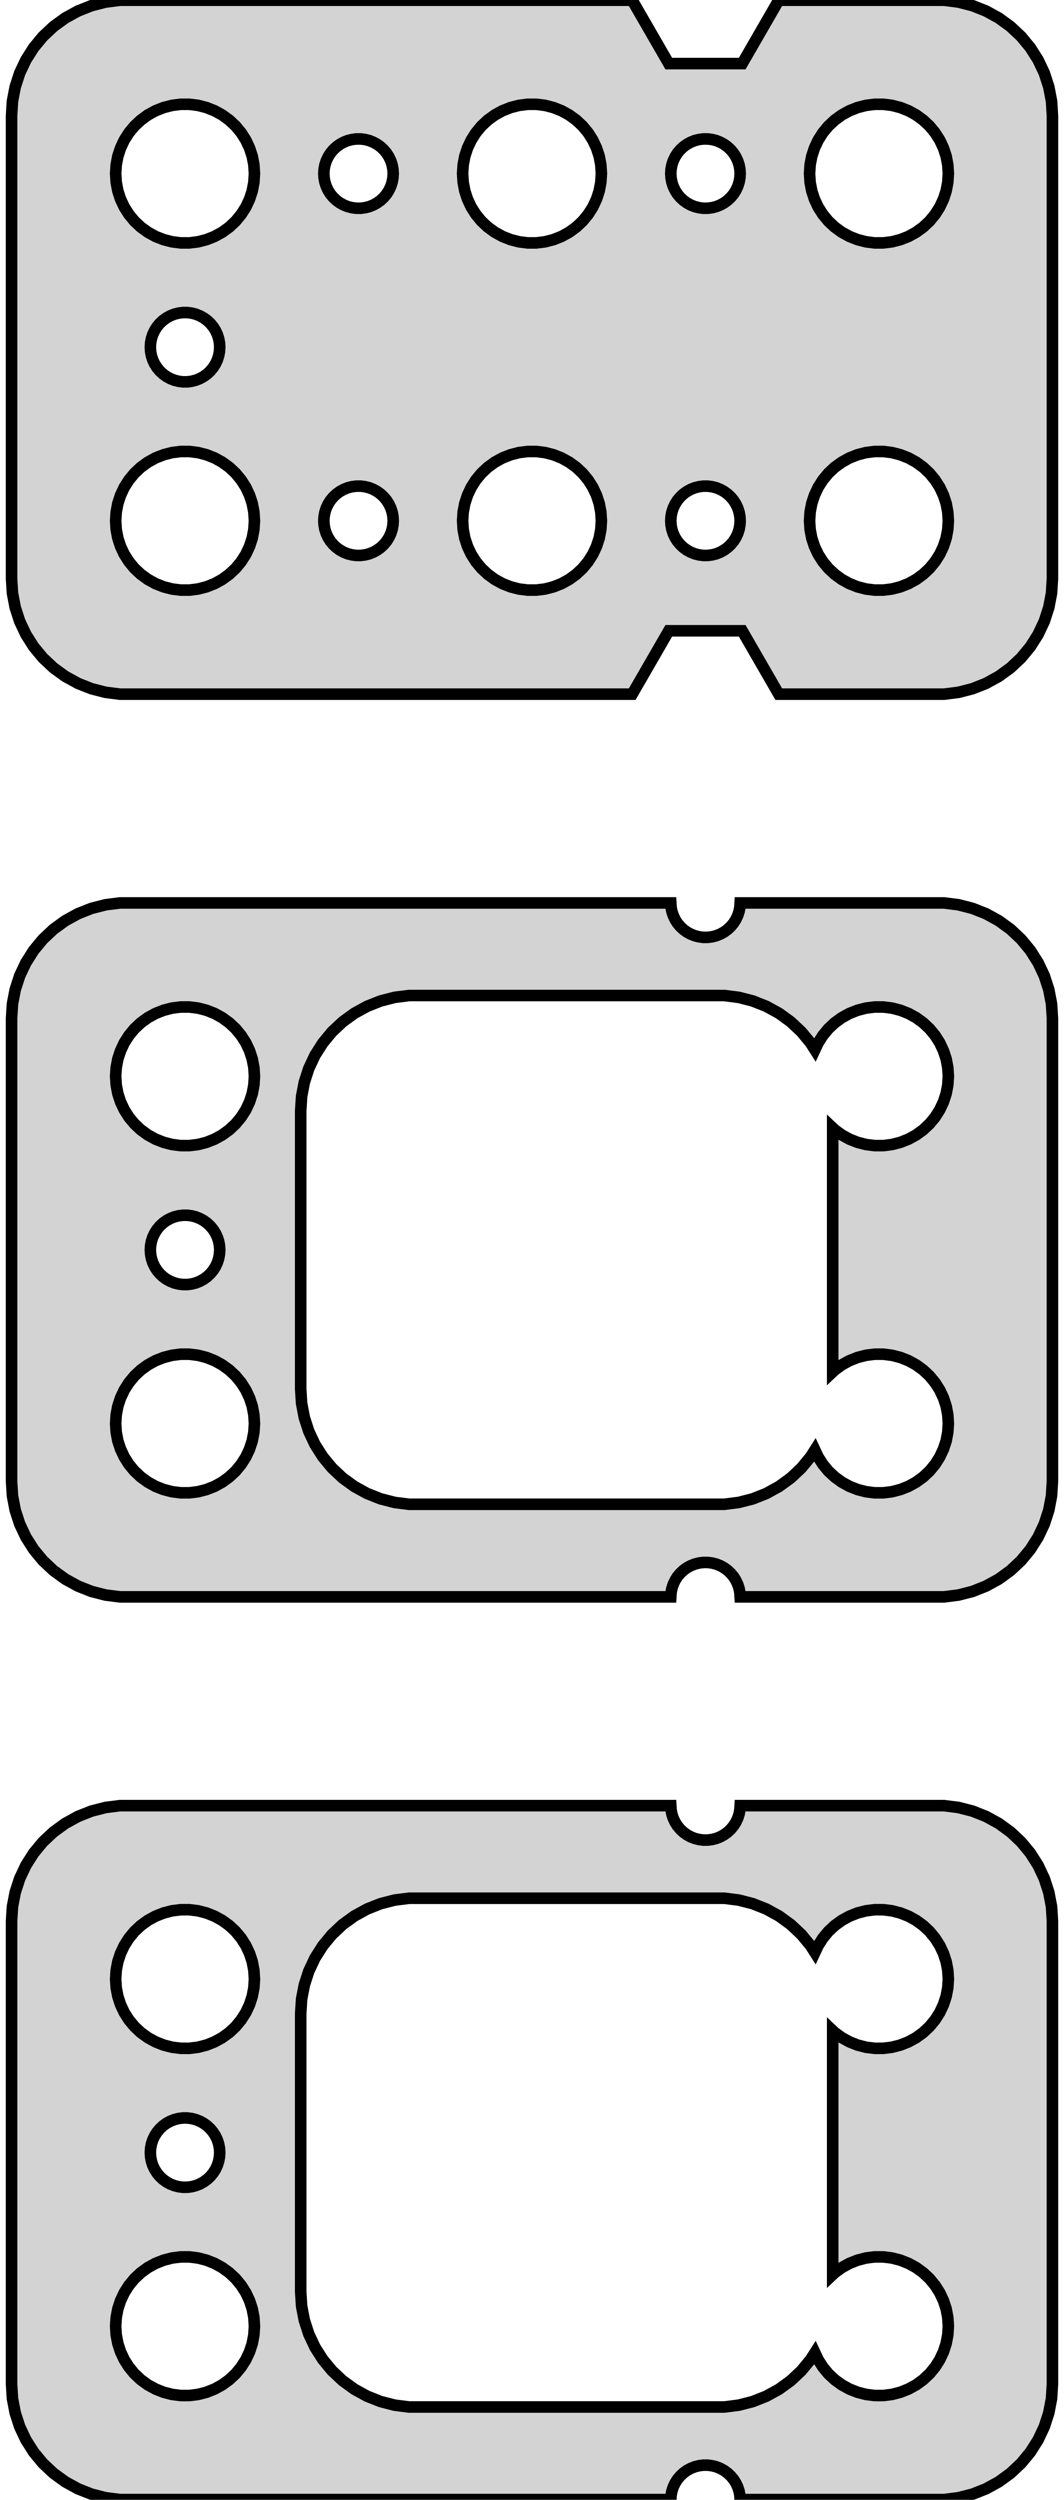 <?xml version="1.0" standalone="no"?>
<!DOCTYPE svg PUBLIC "-//W3C//DTD SVG 1.1//EN" "http://www.w3.org/Graphics/SVG/1.1/DTD/svg11.dtd">
<svg width="46mm" height="108mm" viewBox="-23 -93 46 108" xmlns="http://www.w3.org/2000/svg" version="1.1">
<title>OpenSCAD Model</title>
<path d="
M 5.913,-65.748 L 9.087,-65.748 L 10.668,-63.01 L 17.814,-63.01 L 18.437,-63.089 L 19.045,-63.245
 L 19.629,-63.476 L 20.179,-63.778 L 20.687,-64.147 L 21.145,-64.577 L 21.545,-65.061 L 21.881,-65.591
 L 22.149,-66.159 L 22.343,-66.757 L 22.461,-67.373 L 22.5,-68 L 22.5,-88 L 22.461,-88.627
 L 22.343,-89.243 L 22.149,-89.841 L 21.881,-90.409 L 21.545,-90.939 L 21.145,-91.423 L 20.687,-91.853
 L 20.179,-92.222 L 19.629,-92.524 L 19.045,-92.755 L 18.437,-92.911 L 17.814,-92.99 L 10.668,-92.99
 L 9.087,-90.252 L 5.913,-90.252 L 4.332,-92.99 L -17.814,-92.99 L -18.437,-92.911 L -19.045,-92.755
 L -19.629,-92.524 L -20.179,-92.222 L -20.687,-91.853 L -21.145,-91.423 L -21.545,-90.939 L -21.881,-90.409
 L -22.149,-89.841 L -22.343,-89.243 L -22.461,-88.627 L -22.5,-88 L -22.5,-68 L -22.461,-67.373
 L -22.343,-66.757 L -22.149,-66.159 L -21.881,-65.591 L -21.545,-65.061 L -21.145,-64.577 L -20.687,-64.147
 L -20.179,-63.778 L -19.629,-63.476 L -19.045,-63.245 L -18.437,-63.089 L -17.814,-63.01 L 4.332,-63.01
 z
M -15.188,-82.506 L -15.562,-82.553 L -15.927,-82.647 L -16.277,-82.785 L -16.608,-82.967 L -16.912,-83.188
 L -17.187,-83.446 L -17.427,-83.737 L -17.629,-84.055 L -17.789,-84.396 L -17.906,-84.754 L -17.976,-85.124
 L -18,-85.5 L -17.976,-85.876 L -17.906,-86.246 L -17.789,-86.604 L -17.629,-86.945 L -17.427,-87.263
 L -17.187,-87.554 L -16.912,-87.811 L -16.608,-88.033 L -16.277,-88.215 L -15.927,-88.353 L -15.562,-88.447
 L -15.188,-88.494 L -14.812,-88.494 L -14.438,-88.447 L -14.073,-88.353 L -13.723,-88.215 L -13.393,-88.033
 L -13.088,-87.811 L -12.813,-87.554 L -12.573,-87.263 L -12.371,-86.945 L -12.211,-86.604 L -12.094,-86.246
 L -12.024,-85.876 L -12,-85.5 L -12.024,-85.124 L -12.094,-84.754 L -12.211,-84.396 L -12.371,-84.055
 L -12.573,-83.737 L -12.813,-83.446 L -13.088,-83.188 L -13.393,-82.967 L -13.723,-82.785 L -14.073,-82.647
 L -14.438,-82.553 L -14.812,-82.506 z
M 14.812,-82.506 L 14.438,-82.553 L 14.073,-82.647 L 13.723,-82.785 L 13.393,-82.967 L 13.088,-83.188
 L 12.813,-83.446 L 12.573,-83.737 L 12.371,-84.055 L 12.211,-84.396 L 12.094,-84.754 L 12.024,-85.124
 L 12,-85.5 L 12.024,-85.876 L 12.094,-86.246 L 12.211,-86.604 L 12.371,-86.945 L 12.573,-87.263
 L 12.813,-87.554 L 13.088,-87.811 L 13.393,-88.033 L 13.723,-88.215 L 14.073,-88.353 L 14.438,-88.447
 L 14.812,-88.494 L 15.188,-88.494 L 15.562,-88.447 L 15.927,-88.353 L 16.277,-88.215 L 16.608,-88.033
 L 16.912,-87.811 L 17.187,-87.554 L 17.427,-87.263 L 17.629,-86.945 L 17.789,-86.604 L 17.906,-86.246
 L 17.976,-85.876 L 18,-85.5 L 17.976,-85.124 L 17.906,-84.754 L 17.789,-84.396 L 17.629,-84.055
 L 17.427,-83.737 L 17.187,-83.446 L 16.912,-83.188 L 16.608,-82.967 L 16.277,-82.785 L 15.927,-82.647
 L 15.562,-82.553 L 15.188,-82.506 z
M -0.188,-82.506 L -0.562,-82.553 L -0.927,-82.647 L -1.277,-82.785 L -1.607,-82.967 L -1.912,-83.188
 L -2.187,-83.446 L -2.427,-83.737 L -2.629,-84.055 L -2.789,-84.396 L -2.906,-84.754 L -2.976,-85.124
 L -3,-85.5 L -2.976,-85.876 L -2.906,-86.246 L -2.789,-86.604 L -2.629,-86.945 L -2.427,-87.263
 L -2.187,-87.554 L -1.912,-87.811 L -1.607,-88.033 L -1.277,-88.215 L -0.927,-88.353 L -0.562,-88.447
 L -0.188,-88.494 L 0.188,-88.494 L 0.562,-88.447 L 0.927,-88.353 L 1.277,-88.215 L 1.607,-88.033
 L 1.912,-87.811 L 2.187,-87.554 L 2.427,-87.263 L 2.629,-86.945 L 2.789,-86.604 L 2.906,-86.246
 L 2.976,-85.876 L 3,-85.5 L 2.976,-85.124 L 2.906,-84.754 L 2.789,-84.396 L 2.629,-84.055
 L 2.427,-83.737 L 2.187,-83.446 L 1.912,-83.188 L 1.607,-82.967 L 1.277,-82.785 L 0.927,-82.647
 L 0.562,-82.553 L 0.188,-82.506 z
M 7.406,-84.003 L 7.219,-84.027 L 7.036,-84.073 L 6.861,-84.143 L 6.696,-84.234 L 6.544,-84.344
 L 6.407,-84.473 L 6.286,-84.618 L 6.186,-84.777 L 6.105,-84.948 L 6.047,-85.127 L 6.012,-85.312
 L 6,-85.5 L 6.012,-85.688 L 6.047,-85.873 L 6.105,-86.052 L 6.186,-86.223 L 6.286,-86.382
 L 6.407,-86.527 L 6.544,-86.656 L 6.696,-86.766 L 6.861,-86.857 L 7.036,-86.927 L 7.219,-86.973
 L 7.406,-86.997 L 7.594,-86.997 L 7.781,-86.973 L 7.964,-86.927 L 8.139,-86.857 L 8.304,-86.766
 L 8.456,-86.656 L 8.593,-86.527 L 8.714,-86.382 L 8.814,-86.223 L 8.895,-86.052 L 8.953,-85.873
 L 8.988,-85.688 L 9,-85.5 L 8.988,-85.312 L 8.953,-85.127 L 8.895,-84.948 L 8.814,-84.777
 L 8.714,-84.618 L 8.593,-84.473 L 8.456,-84.344 L 8.304,-84.234 L 8.139,-84.143 L 7.964,-84.073
 L 7.781,-84.027 L 7.594,-84.003 z
M -7.594,-84.003 L -7.781,-84.027 L -7.964,-84.073 L -8.139,-84.143 L -8.304,-84.234 L -8.456,-84.344
 L -8.593,-84.473 L -8.714,-84.618 L -8.814,-84.777 L -8.895,-84.948 L -8.953,-85.127 L -8.988,-85.312
 L -9,-85.5 L -8.988,-85.688 L -8.953,-85.873 L -8.895,-86.052 L -8.814,-86.223 L -8.714,-86.382
 L -8.593,-86.527 L -8.456,-86.656 L -8.304,-86.766 L -8.139,-86.857 L -7.964,-86.927 L -7.781,-86.973
 L -7.594,-86.997 L -7.406,-86.997 L -7.219,-86.973 L -7.036,-86.927 L -6.861,-86.857 L -6.696,-86.766
 L -6.544,-86.656 L -6.407,-86.527 L -6.286,-86.382 L -6.186,-86.223 L -6.105,-86.052 L -6.047,-85.873
 L -6.012,-85.688 L -6,-85.5 L -6.012,-85.312 L -6.047,-85.127 L -6.105,-84.948 L -6.186,-84.777
 L -6.286,-84.618 L -6.407,-84.473 L -6.544,-84.344 L -6.696,-84.234 L -6.861,-84.143 L -7.036,-84.073
 L -7.219,-84.027 L -7.406,-84.003 z
M -15.094,-76.503 L -15.281,-76.527 L -15.463,-76.573 L -15.639,-76.643 L -15.804,-76.734 L -15.956,-76.844
 L -16.093,-76.973 L -16.213,-77.118 L -16.314,-77.277 L -16.395,-77.448 L -16.453,-77.627 L -16.488,-77.812
 L -16.5,-78 L -16.488,-78.188 L -16.453,-78.373 L -16.395,-78.552 L -16.314,-78.723 L -16.213,-78.882
 L -16.093,-79.027 L -15.956,-79.156 L -15.804,-79.266 L -15.639,-79.357 L -15.463,-79.427 L -15.281,-79.473
 L -15.094,-79.497 L -14.906,-79.497 L -14.719,-79.473 L -14.537,-79.427 L -14.361,-79.357 L -14.196,-79.266
 L -14.044,-79.156 L -13.906,-79.027 L -13.787,-78.882 L -13.685,-78.723 L -13.605,-78.552 L -13.547,-78.373
 L -13.512,-78.188 L -13.5,-78 L -13.512,-77.812 L -13.547,-77.627 L -13.605,-77.448 L -13.685,-77.277
 L -13.787,-77.118 L -13.906,-76.973 L -14.044,-76.844 L -14.196,-76.734 L -14.361,-76.643 L -14.537,-76.573
 L -14.719,-76.527 L -14.906,-76.503 z
M 14.812,-67.506 L 14.438,-67.553 L 14.073,-67.647 L 13.723,-67.785 L 13.393,-67.967 L 13.088,-68.189
 L 12.813,-68.446 L 12.573,-68.737 L 12.371,-69.055 L 12.211,-69.396 L 12.094,-69.754 L 12.024,-70.124
 L 12,-70.5 L 12.024,-70.876 L 12.094,-71.246 L 12.211,-71.604 L 12.371,-71.945 L 12.573,-72.263
 L 12.813,-72.554 L 13.088,-72.812 L 13.393,-73.033 L 13.723,-73.215 L 14.073,-73.353 L 14.438,-73.447
 L 14.812,-73.494 L 15.188,-73.494 L 15.562,-73.447 L 15.927,-73.353 L 16.277,-73.215 L 16.608,-73.033
 L 16.912,-72.812 L 17.187,-72.554 L 17.427,-72.263 L 17.629,-71.945 L 17.789,-71.604 L 17.906,-71.246
 L 17.976,-70.876 L 18,-70.5 L 17.976,-70.124 L 17.906,-69.754 L 17.789,-69.396 L 17.629,-69.055
 L 17.427,-68.737 L 17.187,-68.446 L 16.912,-68.189 L 16.608,-67.967 L 16.277,-67.785 L 15.927,-67.647
 L 15.562,-67.553 L 15.188,-67.506 z
M -0.188,-67.506 L -0.562,-67.553 L -0.927,-67.647 L -1.277,-67.785 L -1.607,-67.967 L -1.912,-68.189
 L -2.187,-68.446 L -2.427,-68.737 L -2.629,-69.055 L -2.789,-69.396 L -2.906,-69.754 L -2.976,-70.124
 L -3,-70.5 L -2.976,-70.876 L -2.906,-71.246 L -2.789,-71.604 L -2.629,-71.945 L -2.427,-72.263
 L -2.187,-72.554 L -1.912,-72.812 L -1.607,-73.033 L -1.277,-73.215 L -0.927,-73.353 L -0.562,-73.447
 L -0.188,-73.494 L 0.188,-73.494 L 0.562,-73.447 L 0.927,-73.353 L 1.277,-73.215 L 1.607,-73.033
 L 1.912,-72.812 L 2.187,-72.554 L 2.427,-72.263 L 2.629,-71.945 L 2.789,-71.604 L 2.906,-71.246
 L 2.976,-70.876 L 3,-70.5 L 2.976,-70.124 L 2.906,-69.754 L 2.789,-69.396 L 2.629,-69.055
 L 2.427,-68.737 L 2.187,-68.446 L 1.912,-68.189 L 1.607,-67.967 L 1.277,-67.785 L 0.927,-67.647
 L 0.562,-67.553 L 0.188,-67.506 z
M -15.188,-67.506 L -15.562,-67.553 L -15.927,-67.647 L -16.277,-67.785 L -16.608,-67.967 L -16.912,-68.189
 L -17.187,-68.446 L -17.427,-68.737 L -17.629,-69.055 L -17.789,-69.396 L -17.906,-69.754 L -17.976,-70.124
 L -18,-70.5 L -17.976,-70.876 L -17.906,-71.246 L -17.789,-71.604 L -17.629,-71.945 L -17.427,-72.263
 L -17.187,-72.554 L -16.912,-72.812 L -16.608,-73.033 L -16.277,-73.215 L -15.927,-73.353 L -15.562,-73.447
 L -15.188,-73.494 L -14.812,-73.494 L -14.438,-73.447 L -14.073,-73.353 L -13.723,-73.215 L -13.393,-73.033
 L -13.088,-72.812 L -12.813,-72.554 L -12.573,-72.263 L -12.371,-71.945 L -12.211,-71.604 L -12.094,-71.246
 L -12.024,-70.876 L -12,-70.5 L -12.024,-70.124 L -12.094,-69.754 L -12.211,-69.396 L -12.371,-69.055
 L -12.573,-68.737 L -12.813,-68.446 L -13.088,-68.189 L -13.393,-67.967 L -13.723,-67.785 L -14.073,-67.647
 L -14.438,-67.553 L -14.812,-67.506 z
M -7.594,-69.003 L -7.781,-69.027 L -7.964,-69.073 L -8.139,-69.143 L -8.304,-69.234 L -8.456,-69.344
 L -8.593,-69.473 L -8.714,-69.618 L -8.814,-69.777 L -8.895,-69.948 L -8.953,-70.127 L -8.988,-70.312
 L -9,-70.5 L -8.988,-70.688 L -8.953,-70.873 L -8.895,-71.052 L -8.814,-71.223 L -8.714,-71.382
 L -8.593,-71.527 L -8.456,-71.656 L -8.304,-71.766 L -8.139,-71.857 L -7.964,-71.927 L -7.781,-71.973
 L -7.594,-71.997 L -7.406,-71.997 L -7.219,-71.973 L -7.036,-71.927 L -6.861,-71.857 L -6.696,-71.766
 L -6.544,-71.656 L -6.407,-71.527 L -6.286,-71.382 L -6.186,-71.223 L -6.105,-71.052 L -6.047,-70.873
 L -6.012,-70.688 L -6,-70.5 L -6.012,-70.312 L -6.047,-70.127 L -6.105,-69.948 L -6.186,-69.777
 L -6.286,-69.618 L -6.407,-69.473 L -6.544,-69.344 L -6.696,-69.234 L -6.861,-69.143 L -7.036,-69.073
 L -7.219,-69.027 L -7.406,-69.003 z
M 7.406,-69.003 L 7.219,-69.027 L 7.036,-69.073 L 6.861,-69.143 L 6.696,-69.234 L 6.544,-69.344
 L 6.407,-69.473 L 6.286,-69.618 L 6.186,-69.777 L 6.105,-69.948 L 6.047,-70.127 L 6.012,-70.312
 L 6,-70.5 L 6.012,-70.688 L 6.047,-70.873 L 6.105,-71.052 L 6.186,-71.223 L 6.286,-71.382
 L 6.407,-71.527 L 6.544,-71.656 L 6.696,-71.766 L 6.861,-71.857 L 7.036,-71.927 L 7.219,-71.973
 L 7.406,-71.997 L 7.594,-71.997 L 7.781,-71.973 L 7.964,-71.927 L 8.139,-71.857 L 8.304,-71.766
 L 8.456,-71.656 L 8.593,-71.527 L 8.714,-71.382 L 8.814,-71.223 L 8.895,-71.052 L 8.953,-70.873
 L 8.988,-70.688 L 9,-70.5 L 8.988,-70.312 L 8.953,-70.127 L 8.895,-69.948 L 8.814,-69.777
 L 8.714,-69.618 L 8.593,-69.473 L 8.456,-69.344 L 8.304,-69.234 L 8.139,-69.143 L 7.964,-69.073
 L 7.781,-69.027 L 7.594,-69.003 z
M 6.012,-24.188 L 6.047,-24.373 L 6.105,-24.552 L 6.186,-24.723 L 6.286,-24.882 L 6.407,-25.027
 L 6.544,-25.156 L 6.696,-25.267 L 6.861,-25.357 L 7.036,-25.427 L 7.219,-25.473 L 7.406,-25.497
 L 7.594,-25.497 L 7.781,-25.473 L 7.964,-25.427 L 8.139,-25.357 L 8.304,-25.267 L 8.456,-25.156
 L 8.593,-25.027 L 8.714,-24.882 L 8.814,-24.723 L 8.895,-24.552 L 8.953,-24.373 L 8.988,-24.188
 L 8.999,-24.01 L 17.814,-24.01 L 18.437,-24.089 L 19.045,-24.245 L 19.629,-24.476 L 20.179,-24.778
 L 20.687,-25.147 L 21.145,-25.577 L 21.545,-26.061 L 21.881,-26.591 L 22.149,-27.159 L 22.343,-27.757
 L 22.461,-28.373 L 22.5,-29 L 22.5,-49 L 22.461,-49.627 L 22.343,-50.243 L 22.149,-50.841
 L 21.881,-51.409 L 21.545,-51.939 L 21.145,-52.423 L 20.687,-52.853 L 20.179,-53.222 L 19.629,-53.524
 L 19.045,-53.755 L 18.437,-53.911 L 17.814,-53.99 L 8.999,-53.99 L 8.988,-53.812 L 8.953,-53.627
 L 8.895,-53.448 L 8.814,-53.277 L 8.714,-53.118 L 8.593,-52.973 L 8.456,-52.844 L 8.304,-52.733
 L 8.139,-52.643 L 7.964,-52.573 L 7.781,-52.527 L 7.594,-52.503 L 7.406,-52.503 L 7.219,-52.527
 L 7.036,-52.573 L 6.861,-52.643 L 6.696,-52.733 L 6.544,-52.844 L 6.407,-52.973 L 6.286,-53.118
 L 6.186,-53.277 L 6.105,-53.448 L 6.047,-53.627 L 6.012,-53.812 L 6.001,-53.99 L -17.814,-53.99
 L -18.437,-53.911 L -19.045,-53.755 L -19.629,-53.524 L -20.179,-53.222 L -20.687,-52.853 L -21.145,-52.423
 L -21.545,-51.939 L -21.881,-51.409 L -22.149,-50.841 L -22.343,-50.243 L -22.461,-49.627 L -22.5,-49
 L -22.5,-29 L -22.461,-28.373 L -22.343,-27.757 L -22.149,-27.159 L -21.881,-26.591 L -21.545,-26.061
 L -21.145,-25.577 L -20.687,-25.147 L -20.179,-24.778 L -19.629,-24.476 L -19.045,-24.245 L -18.437,-24.089
 L -17.814,-24.01 L 6.001,-24.01 z
M -5.314,-28.01 L -5.937,-28.089 L -6.545,-28.245 L -7.129,-28.476 L -7.679,-28.778 L -8.187,-29.147
 L -8.645,-29.577 L -9.045,-30.061 L -9.382,-30.591 L -9.649,-31.159 L -9.843,-31.757 L -9.961,-32.373
 L -10,-33 L -10,-45 L -9.961,-45.627 L -9.843,-46.243 L -9.649,-46.841 L -9.382,-47.409
 L -9.045,-47.939 L -8.645,-48.423 L -8.187,-48.853 L -7.679,-49.222 L -7.129,-49.524 L -6.545,-49.755
 L -5.937,-49.911 L -5.314,-49.99 L 8.314,-49.99 L 8.937,-49.911 L 9.545,-49.755 L 10.129,-49.524
 L 10.679,-49.222 L 11.187,-48.853 L 11.645,-48.423 L 12.045,-47.939 L 12.231,-47.647 L 12.371,-47.945
 L 12.573,-48.263 L 12.813,-48.554 L 13.088,-48.812 L 13.393,-49.033 L 13.723,-49.215 L 14.073,-49.353
 L 14.438,-49.447 L 14.812,-49.494 L 15.188,-49.494 L 15.562,-49.447 L 15.927,-49.353 L 16.277,-49.215
 L 16.608,-49.033 L 16.912,-48.812 L 17.187,-48.554 L 17.427,-48.263 L 17.629,-47.945 L 17.789,-47.604
 L 17.906,-47.246 L 17.976,-46.876 L 18,-46.5 L 17.976,-46.124 L 17.906,-45.754 L 17.789,-45.396
 L 17.629,-45.055 L 17.427,-44.737 L 17.187,-44.446 L 16.912,-44.188 L 16.608,-43.967 L 16.277,-43.785
 L 15.927,-43.647 L 15.562,-43.553 L 15.188,-43.506 L 14.812,-43.506 L 14.438,-43.553 L 14.073,-43.647
 L 13.723,-43.785 L 13.393,-43.967 L 13.088,-44.188 L 13,-44.271 L 13,-33.729 L 13.088,-33.812
 L 13.393,-34.033 L 13.723,-34.215 L 14.073,-34.353 L 14.438,-34.447 L 14.812,-34.494 L 15.188,-34.494
 L 15.562,-34.447 L 15.927,-34.353 L 16.277,-34.215 L 16.608,-34.033 L 16.912,-33.812 L 17.187,-33.554
 L 17.427,-33.263 L 17.629,-32.945 L 17.789,-32.604 L 17.906,-32.246 L 17.976,-31.876 L 18,-31.5
 L 17.976,-31.124 L 17.906,-30.754 L 17.789,-30.396 L 17.629,-30.055 L 17.427,-29.737 L 17.187,-29.446
 L 16.912,-29.189 L 16.608,-28.967 L 16.277,-28.785 L 15.927,-28.647 L 15.562,-28.553 L 15.188,-28.506
 L 14.812,-28.506 L 14.438,-28.553 L 14.073,-28.647 L 13.723,-28.785 L 13.393,-28.967 L 13.088,-29.189
 L 12.813,-29.446 L 12.573,-29.737 L 12.371,-30.055 L 12.231,-30.353 L 12.045,-30.061 L 11.645,-29.577
 L 11.187,-29.147 L 10.679,-28.778 L 10.129,-28.476 L 9.545,-28.245 L 8.937,-28.089 L 8.314,-28.01
 z
M -15.188,-43.506 L -15.562,-43.553 L -15.927,-43.647 L -16.277,-43.785 L -16.608,-43.967 L -16.912,-44.188
 L -17.187,-44.446 L -17.427,-44.737 L -17.629,-45.055 L -17.789,-45.396 L -17.906,-45.754 L -17.976,-46.124
 L -18,-46.5 L -17.976,-46.876 L -17.906,-47.246 L -17.789,-47.604 L -17.629,-47.945 L -17.427,-48.263
 L -17.187,-48.554 L -16.912,-48.812 L -16.608,-49.033 L -16.277,-49.215 L -15.927,-49.353 L -15.562,-49.447
 L -15.188,-49.494 L -14.812,-49.494 L -14.438,-49.447 L -14.073,-49.353 L -13.723,-49.215 L -13.393,-49.033
 L -13.088,-48.812 L -12.813,-48.554 L -12.573,-48.263 L -12.371,-47.945 L -12.211,-47.604 L -12.094,-47.246
 L -12.024,-46.876 L -12,-46.5 L -12.024,-46.124 L -12.094,-45.754 L -12.211,-45.396 L -12.371,-45.055
 L -12.573,-44.737 L -12.813,-44.446 L -13.088,-44.188 L -13.393,-43.967 L -13.723,-43.785 L -14.073,-43.647
 L -14.438,-43.553 L -14.812,-43.506 z
M -15.094,-37.503 L -15.281,-37.527 L -15.463,-37.573 L -15.639,-37.643 L -15.804,-37.733 L -15.956,-37.844
 L -16.093,-37.973 L -16.213,-38.118 L -16.314,-38.277 L -16.395,-38.448 L -16.453,-38.627 L -16.488,-38.812
 L -16.5,-39 L -16.488,-39.188 L -16.453,-39.373 L -16.395,-39.552 L -16.314,-39.723 L -16.213,-39.882
 L -16.093,-40.027 L -15.956,-40.156 L -15.804,-40.267 L -15.639,-40.357 L -15.463,-40.427 L -15.281,-40.473
 L -15.094,-40.497 L -14.906,-40.497 L -14.719,-40.473 L -14.537,-40.427 L -14.361,-40.357 L -14.196,-40.267
 L -14.044,-40.156 L -13.906,-40.027 L -13.787,-39.882 L -13.685,-39.723 L -13.605,-39.552 L -13.547,-39.373
 L -13.512,-39.188 L -13.5,-39 L -13.512,-38.812 L -13.547,-38.627 L -13.605,-38.448 L -13.685,-38.277
 L -13.787,-38.118 L -13.906,-37.973 L -14.044,-37.844 L -14.196,-37.733 L -14.361,-37.643 L -14.537,-37.573
 L -14.719,-37.527 L -14.906,-37.503 z
M -15.188,-28.506 L -15.562,-28.553 L -15.927,-28.647 L -16.277,-28.785 L -16.608,-28.967 L -16.912,-29.189
 L -17.187,-29.446 L -17.427,-29.737 L -17.629,-30.055 L -17.789,-30.396 L -17.906,-30.754 L -17.976,-31.124
 L -18,-31.5 L -17.976,-31.876 L -17.906,-32.246 L -17.789,-32.604 L -17.629,-32.945 L -17.427,-33.263
 L -17.187,-33.554 L -16.912,-33.812 L -16.608,-34.033 L -16.277,-34.215 L -15.927,-34.353 L -15.562,-34.447
 L -15.188,-34.494 L -14.812,-34.494 L -14.438,-34.447 L -14.073,-34.353 L -13.723,-34.215 L -13.393,-34.033
 L -13.088,-33.812 L -12.813,-33.554 L -12.573,-33.263 L -12.371,-32.945 L -12.211,-32.604 L -12.094,-32.246
 L -12.024,-31.876 L -12,-31.5 L -12.024,-31.124 L -12.094,-30.754 L -12.211,-30.396 L -12.371,-30.055
 L -12.573,-29.737 L -12.813,-29.446 L -13.088,-29.189 L -13.393,-28.967 L -13.723,-28.785 L -14.073,-28.647
 L -14.438,-28.553 L -14.812,-28.506 z
M 6.012,14.812 L 6.047,14.627 L 6.105,14.448 L 6.186,14.277 L 6.286,14.118 L 6.407,13.973
 L 6.544,13.844 L 6.696,13.733 L 6.861,13.643 L 7.036,13.573 L 7.219,13.527 L 7.406,13.503
 L 7.594,13.503 L 7.781,13.527 L 7.964,13.573 L 8.139,13.643 L 8.304,13.733 L 8.456,13.844
 L 8.593,13.973 L 8.714,14.118 L 8.814,14.277 L 8.895,14.448 L 8.953,14.627 L 8.988,14.812
 L 8.999,14.99 L 17.814,14.99 L 18.437,14.911 L 19.045,14.755 L 19.629,14.524 L 20.179,14.222
 L 20.687,13.853 L 21.145,13.423 L 21.545,12.939 L 21.881,12.409 L 22.149,11.841 L 22.343,11.243
 L 22.461,10.627 L 22.5,10 L 22.5,-10 L 22.461,-10.627 L 22.343,-11.243 L 22.149,-11.841
 L 21.881,-12.409 L 21.545,-12.939 L 21.145,-13.423 L 20.687,-13.853 L 20.179,-14.222 L 19.629,-14.524
 L 19.045,-14.755 L 18.437,-14.911 L 17.814,-14.99 L 8.999,-14.99 L 8.988,-14.812 L 8.953,-14.627
 L 8.895,-14.448 L 8.814,-14.277 L 8.714,-14.118 L 8.593,-13.973 L 8.456,-13.844 L 8.304,-13.733
 L 8.139,-13.643 L 7.964,-13.573 L 7.781,-13.527 L 7.594,-13.503 L 7.406,-13.503 L 7.219,-13.527
 L 7.036,-13.573 L 6.861,-13.643 L 6.696,-13.733 L 6.544,-13.844 L 6.407,-13.973 L 6.286,-14.118
 L 6.186,-14.277 L 6.105,-14.448 L 6.047,-14.627 L 6.012,-14.812 L 6.001,-14.99 L -17.814,-14.99
 L -18.437,-14.911 L -19.045,-14.755 L -19.629,-14.524 L -20.179,-14.222 L -20.687,-13.853 L -21.145,-13.423
 L -21.545,-12.939 L -21.881,-12.409 L -22.149,-11.841 L -22.343,-11.243 L -22.461,-10.627 L -22.5,-10
 L -22.5,10 L -22.461,10.627 L -22.343,11.243 L -22.149,11.841 L -21.881,12.409 L -21.545,12.939
 L -21.145,13.423 L -20.687,13.853 L -20.179,14.222 L -19.629,14.524 L -19.045,14.755 L -18.437,14.911
 L -17.814,14.99 L 6.001,14.99 z
M -5.314,10.99 L -5.937,10.911 L -6.545,10.755 L -7.129,10.524 L -7.679,10.222 L -8.187,9.853
 L -8.645,9.423 L -9.045,8.939 L -9.382,8.409 L -9.649,7.841 L -9.843,7.243 L -9.961,6.627
 L -10,6 L -10,-6 L -9.961,-6.627 L -9.843,-7.243 L -9.649,-7.841 L -9.382,-8.409
 L -9.045,-8.939 L -8.645,-9.423 L -8.187,-9.853 L -7.679,-10.222 L -7.129,-10.524 L -6.545,-10.755
 L -5.937,-10.911 L -5.314,-10.99 L 8.314,-10.99 L 8.937,-10.911 L 9.545,-10.755 L 10.129,-10.524
 L 10.679,-10.222 L 11.187,-9.853 L 11.645,-9.423 L 12.045,-8.939 L 12.231,-8.647 L 12.371,-8.945
 L 12.573,-9.263 L 12.813,-9.554 L 13.088,-9.812 L 13.393,-10.033 L 13.723,-10.214 L 14.073,-10.353
 L 14.438,-10.447 L 14.812,-10.494 L 15.188,-10.494 L 15.562,-10.447 L 15.927,-10.353 L 16.277,-10.214
 L 16.608,-10.033 L 16.912,-9.812 L 17.187,-9.554 L 17.427,-9.263 L 17.629,-8.945 L 17.789,-8.604
 L 17.906,-8.246 L 17.976,-7.876 L 18,-7.5 L 17.976,-7.124 L 17.906,-6.754 L 17.789,-6.396
 L 17.629,-6.055 L 17.427,-5.737 L 17.187,-5.446 L 16.912,-5.188 L 16.608,-4.967 L 16.277,-4.786
 L 15.927,-4.647 L 15.562,-4.553 L 15.188,-4.506 L 14.812,-4.506 L 14.438,-4.553 L 14.073,-4.647
 L 13.723,-4.786 L 13.393,-4.967 L 13.088,-5.188 L 13,-5.271 L 13,5.271 L 13.088,5.188
 L 13.393,4.967 L 13.723,4.786 L 14.073,4.647 L 14.438,4.553 L 14.812,4.506 L 15.188,4.506
 L 15.562,4.553 L 15.927,4.647 L 16.277,4.786 L 16.608,4.967 L 16.912,5.188 L 17.187,5.446
 L 17.427,5.737 L 17.629,6.055 L 17.789,6.396 L 17.906,6.754 L 17.976,7.124 L 18,7.5
 L 17.976,7.876 L 17.906,8.246 L 17.789,8.604 L 17.629,8.945 L 17.427,9.263 L 17.187,9.554
 L 16.912,9.812 L 16.608,10.033 L 16.277,10.214 L 15.927,10.353 L 15.562,10.447 L 15.188,10.494
 L 14.812,10.494 L 14.438,10.447 L 14.073,10.353 L 13.723,10.214 L 13.393,10.033 L 13.088,9.812
 L 12.813,9.554 L 12.573,9.263 L 12.371,8.945 L 12.231,8.647 L 12.045,8.939 L 11.645,9.423
 L 11.187,9.853 L 10.679,10.222 L 10.129,10.524 L 9.545,10.755 L 8.937,10.911 L 8.314,10.99
 z
M -15.188,-4.506 L -15.562,-4.553 L -15.927,-4.647 L -16.277,-4.786 L -16.608,-4.967 L -16.912,-5.188
 L -17.187,-5.446 L -17.427,-5.737 L -17.629,-6.055 L -17.789,-6.396 L -17.906,-6.754 L -17.976,-7.124
 L -18,-7.5 L -17.976,-7.876 L -17.906,-8.246 L -17.789,-8.604 L -17.629,-8.945 L -17.427,-9.263
 L -17.187,-9.554 L -16.912,-9.812 L -16.608,-10.033 L -16.277,-10.214 L -15.927,-10.353 L -15.562,-10.447
 L -15.188,-10.494 L -14.812,-10.494 L -14.438,-10.447 L -14.073,-10.353 L -13.723,-10.214 L -13.393,-10.033
 L -13.088,-9.812 L -12.813,-9.554 L -12.573,-9.263 L -12.371,-8.945 L -12.211,-8.604 L -12.094,-8.246
 L -12.024,-7.876 L -12,-7.5 L -12.024,-7.124 L -12.094,-6.754 L -12.211,-6.396 L -12.371,-6.055
 L -12.573,-5.737 L -12.813,-5.446 L -13.088,-5.188 L -13.393,-4.967 L -13.723,-4.786 L -14.073,-4.647
 L -14.438,-4.553 L -14.812,-4.506 z
M -15.094,1.497 L -15.281,1.473 L -15.463,1.427 L -15.639,1.357 L -15.804,1.266 L -15.956,1.156
 L -16.093,1.027 L -16.213,0.882 L -16.314,0.723 L -16.395,0.552 L -16.453,0.373 L -16.488,0.188
 L -16.5,-0 L -16.488,-0.188 L -16.453,-0.373 L -16.395,-0.552 L -16.314,-0.723 L -16.213,-0.882
 L -16.093,-1.027 L -15.956,-1.156 L -15.804,-1.266 L -15.639,-1.357 L -15.463,-1.427 L -15.281,-1.473
 L -15.094,-1.497 L -14.906,-1.497 L -14.719,-1.473 L -14.537,-1.427 L -14.361,-1.357 L -14.196,-1.266
 L -14.044,-1.156 L -13.906,-1.027 L -13.787,-0.882 L -13.685,-0.723 L -13.605,-0.552 L -13.547,-0.373
 L -13.512,-0.188 L -13.5,-0 L -13.512,0.188 L -13.547,0.373 L -13.605,0.552 L -13.685,0.723
 L -13.787,0.882 L -13.906,1.027 L -14.044,1.156 L -14.196,1.266 L -14.361,1.357 L -14.537,1.427
 L -14.719,1.473 L -14.906,1.497 z
M -15.188,10.494 L -15.562,10.447 L -15.927,10.353 L -16.277,10.214 L -16.608,10.033 L -16.912,9.812
 L -17.187,9.554 L -17.427,9.263 L -17.629,8.945 L -17.789,8.604 L -17.906,8.246 L -17.976,7.876
 L -18,7.5 L -17.976,7.124 L -17.906,6.754 L -17.789,6.396 L -17.629,6.055 L -17.427,5.737
 L -17.187,5.446 L -16.912,5.188 L -16.608,4.967 L -16.277,4.786 L -15.927,4.647 L -15.562,4.553
 L -15.188,4.506 L -14.812,4.506 L -14.438,4.553 L -14.073,4.647 L -13.723,4.786 L -13.393,4.967
 L -13.088,5.188 L -12.813,5.446 L -12.573,5.737 L -12.371,6.055 L -12.211,6.396 L -12.094,6.754
 L -12.024,7.124 L -12,7.5 L -12.024,7.876 L -12.094,8.246 L -12.211,8.604 L -12.371,8.945
 L -12.573,9.263 L -12.813,9.554 L -13.088,9.812 L -13.393,10.033 L -13.723,10.214 L -14.073,10.353
 L -14.438,10.447 L -14.812,10.494 z
" stroke="black" fill="lightgray" stroke-width="0.5"/>
</svg>
